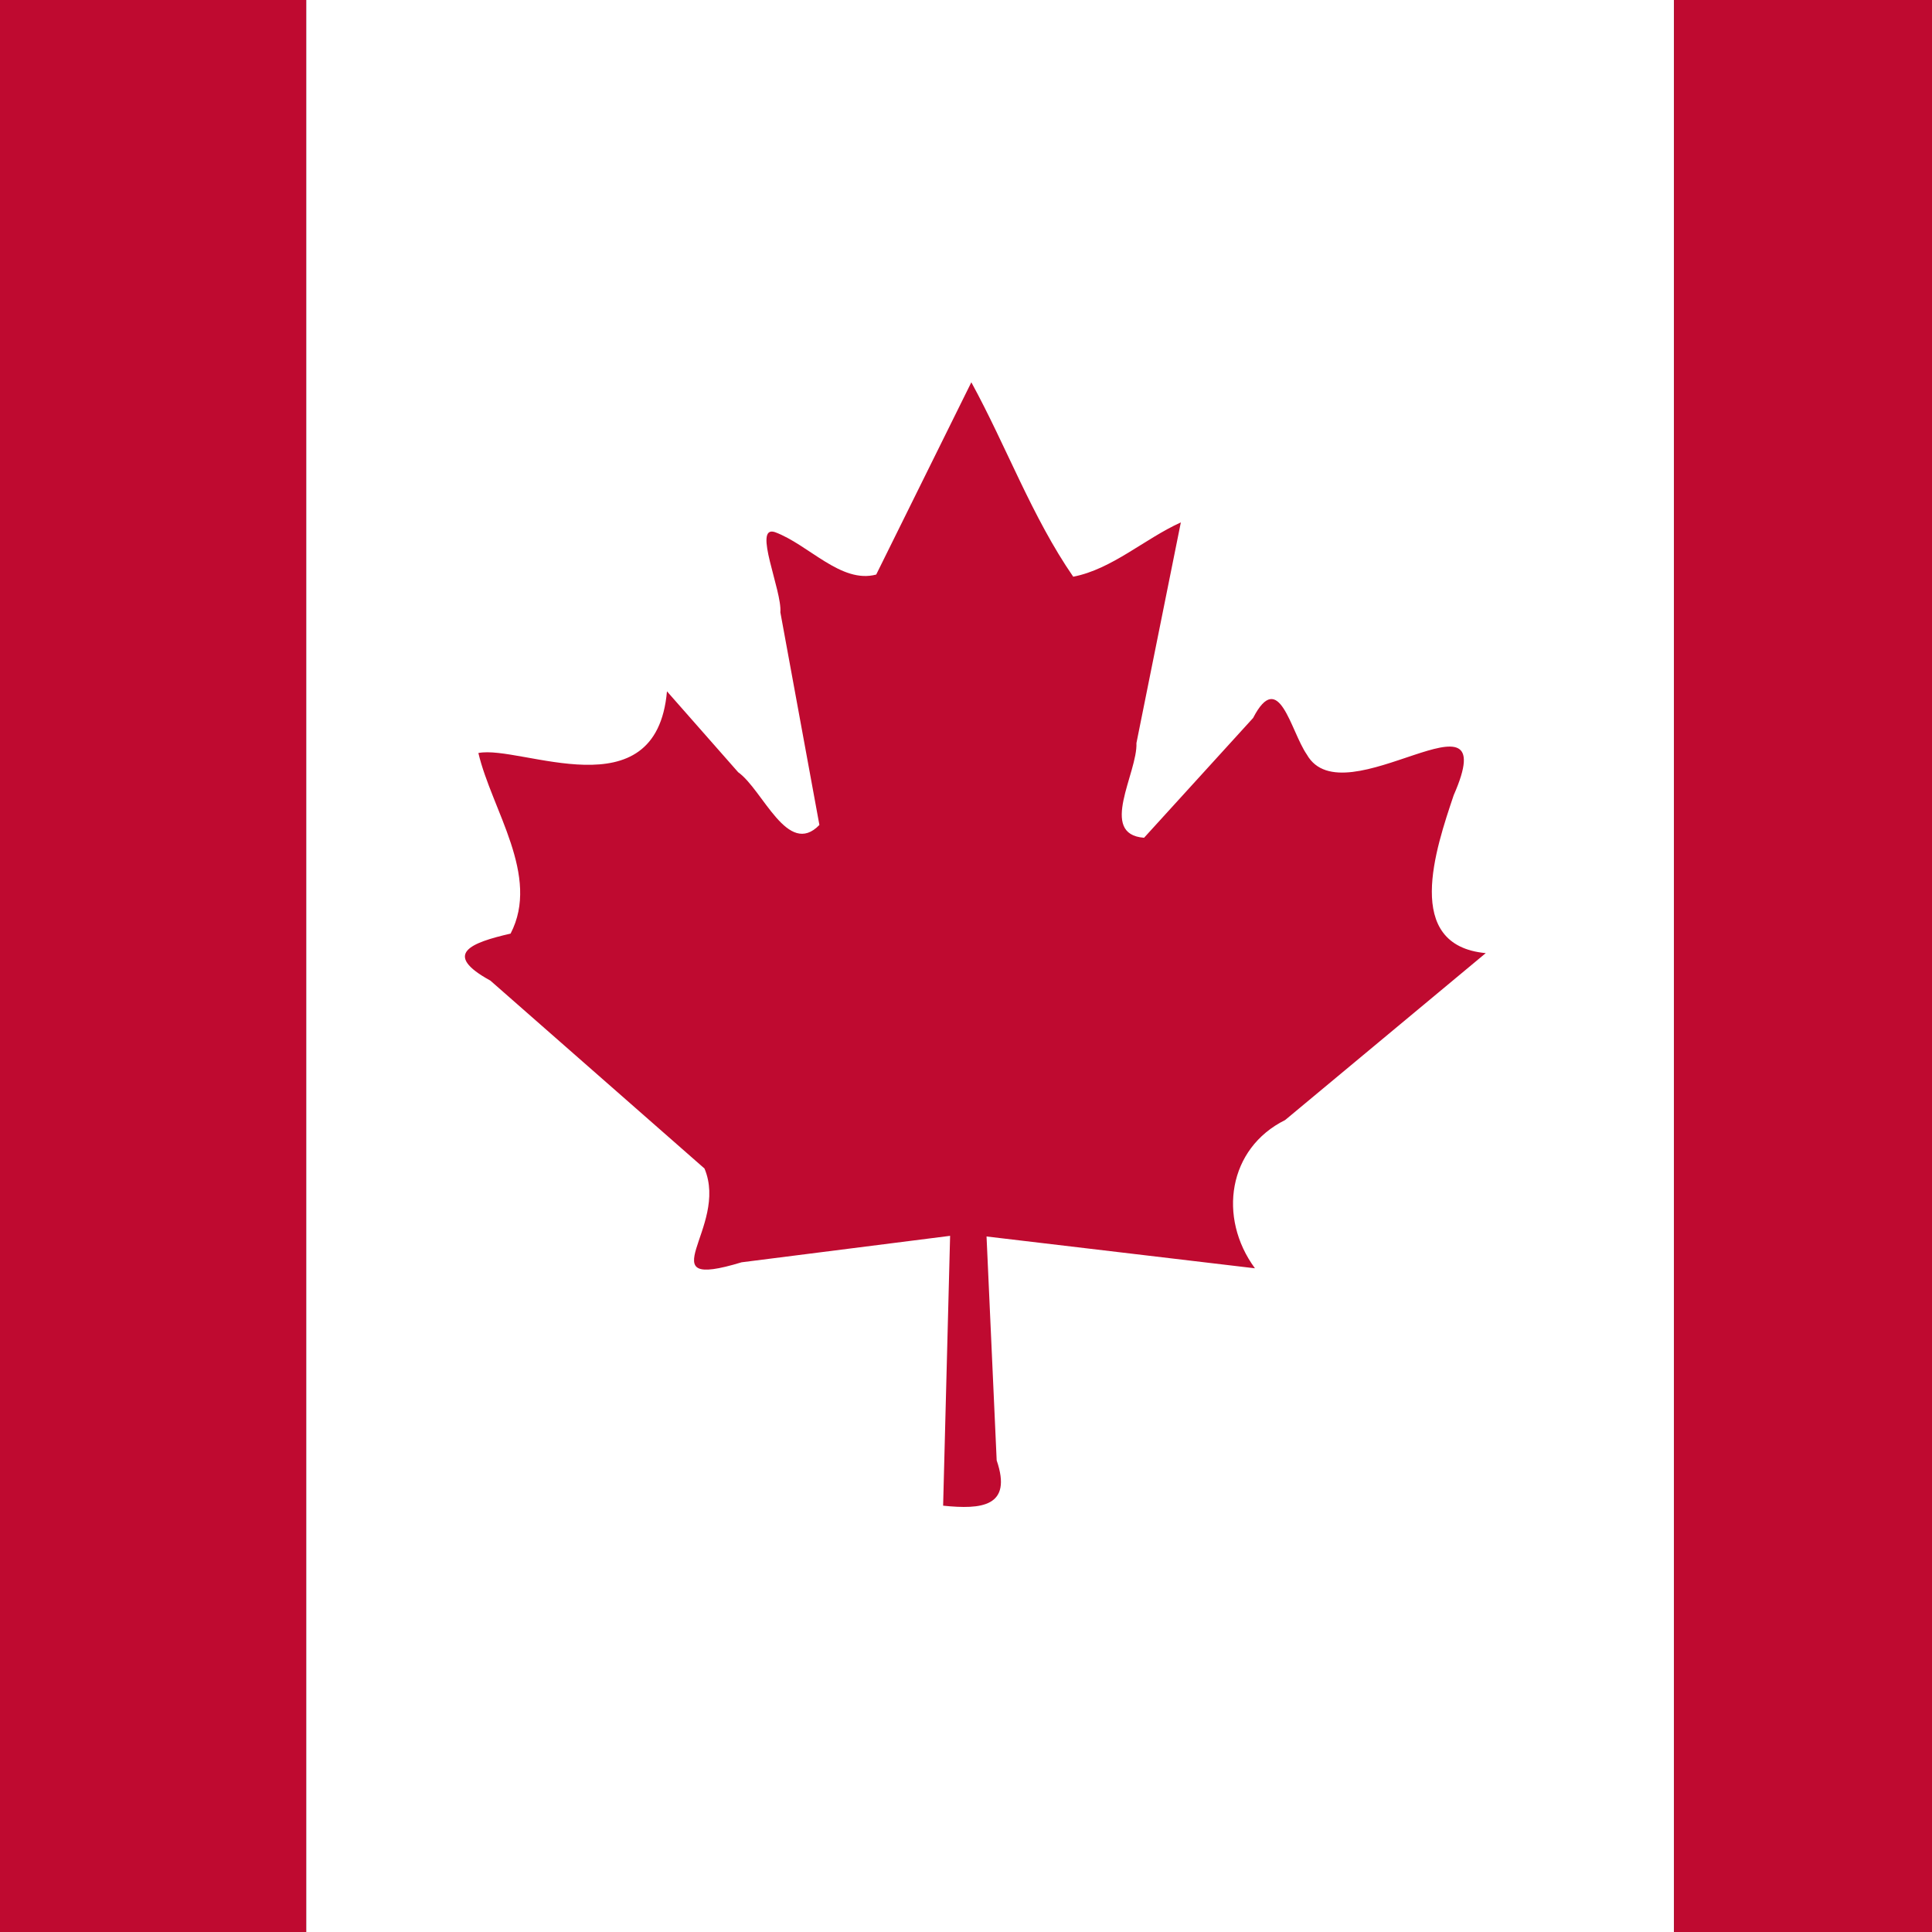 <?xml version="1.0" encoding="UTF-8" standalone="no"?><!DOCTYPE svg PUBLIC "-//W3C//DTD SVG 1.1//EN" "http://www.w3.org/Graphics/SVG/1.1/DTD/svg11.dtd"><svg xmlns="http://www.w3.org/2000/svg" height="64" id="canada" version="1.1" viewBox="0 0 512 512.0" width="64"><rect x="0" y="0" width="512" height="512.0" fill="#333333" stroke="none"/><defs id="defs3"><clipPath clipPathUnits="userSpaceOnUse" id="clipPath3091"><rect fill-opacity="0.67" height="512" id="rect3093" width="512" x="0.182" y="3.025"/></clipPath></defs><g clip-path="url(#clipPath3091)" id="flag" transform="translate(-0.182,-3.025)"><g id="g3531" transform="matrix(0.708,0,0,1,79.961,3.025)"><path d="m 1.919,0 c 170.667,0 341.333,0 512,0 0,170.667 0,341.333 0,512 -170.667,0 -341.333,0 -512,0 0,-170.667 0,-341.333 0,-512 z" id="mat" style="fill:#FFF"/><path d="m -254.08,0 c 85.333,0 170.667,0 256,0 0,170.667 0,341.333 0,512 -85.333,0 -170.667,0 -256,0 0,-170.667 0,-341.333 0,-512 z" id="left" style="fill:#bf0a30"/><path d="m 513.92,0 c 85.333,0 170.667,0 256,0 0,170.667 0,341.333 0,512 -85.333,0 -170.667,0 -256,0 0,-170.667 0,-341.333 0,-512 z" id="right" style="fill:#bf0a30"/></g><path d="m 135.49,250.44 c -10.538,2.417 -18.233,5.397 -5.36,12.45 18.916,16.601 37.832,33.203 56.749,49.804 6.595,15.698 -15.707,32.6 9.835,24.853 18.419,-2.338 36.838,-4.676 55.257,-7.013 -0.617,23.837 -1.234,47.675 -1.851,71.512 10.164,1.046 18.419,0.319 14.194,-11.997 -0.895,-19.782 -1.79,-39.563 -2.686,-59.345 23.71,2.811 47.42,5.622 71.13,8.432 -9.897,-13.467 -7.096,-31.804 7.998,-39.286 17.723,-14.745 35.445,-29.491 53.168,-44.236 -22.03,-2.054 -13.236,-27.718 -8.498,-41.846 13.764,-31.337 -29.094,6.58 -38.918,-10.782 -4.347,-6.296 -7.341,-23.005 -14.238,-9.691 -9.633,10.582 -19.266,21.164 -28.899,31.747 -12.191,-0.921 -1.682,-17.206 -2.018,-25.104 3.922,-19.49 7.845,-38.98 11.767,-58.471 -9.629,4.359 -18.233,12.402 -28.52,14.391 -10.892,-15.782 -17.724,-34.552 -27.002,-51.522 -8.403,16.984 -16.806,33.968 -25.209,50.952 -9.306,2.508 -17.916,-7.957 -26.852,-11.249 -5.96,-1.929 1.943,15.536 1.451,21.256 3.448,18.785 6.897,37.569 10.345,56.353 -8.411,8.69 -14.95,-9.302 -21.532,-13.98 -6.288,-7.144 -12.576,-14.288 -18.864,-21.431 -2.85,32.344 -38.785,14.108 -49.978,16.344 3.568,15.111 16.491,32.556 8.532,47.86 z" id="leaf" style="fill:#bf0a30"/></g></svg>